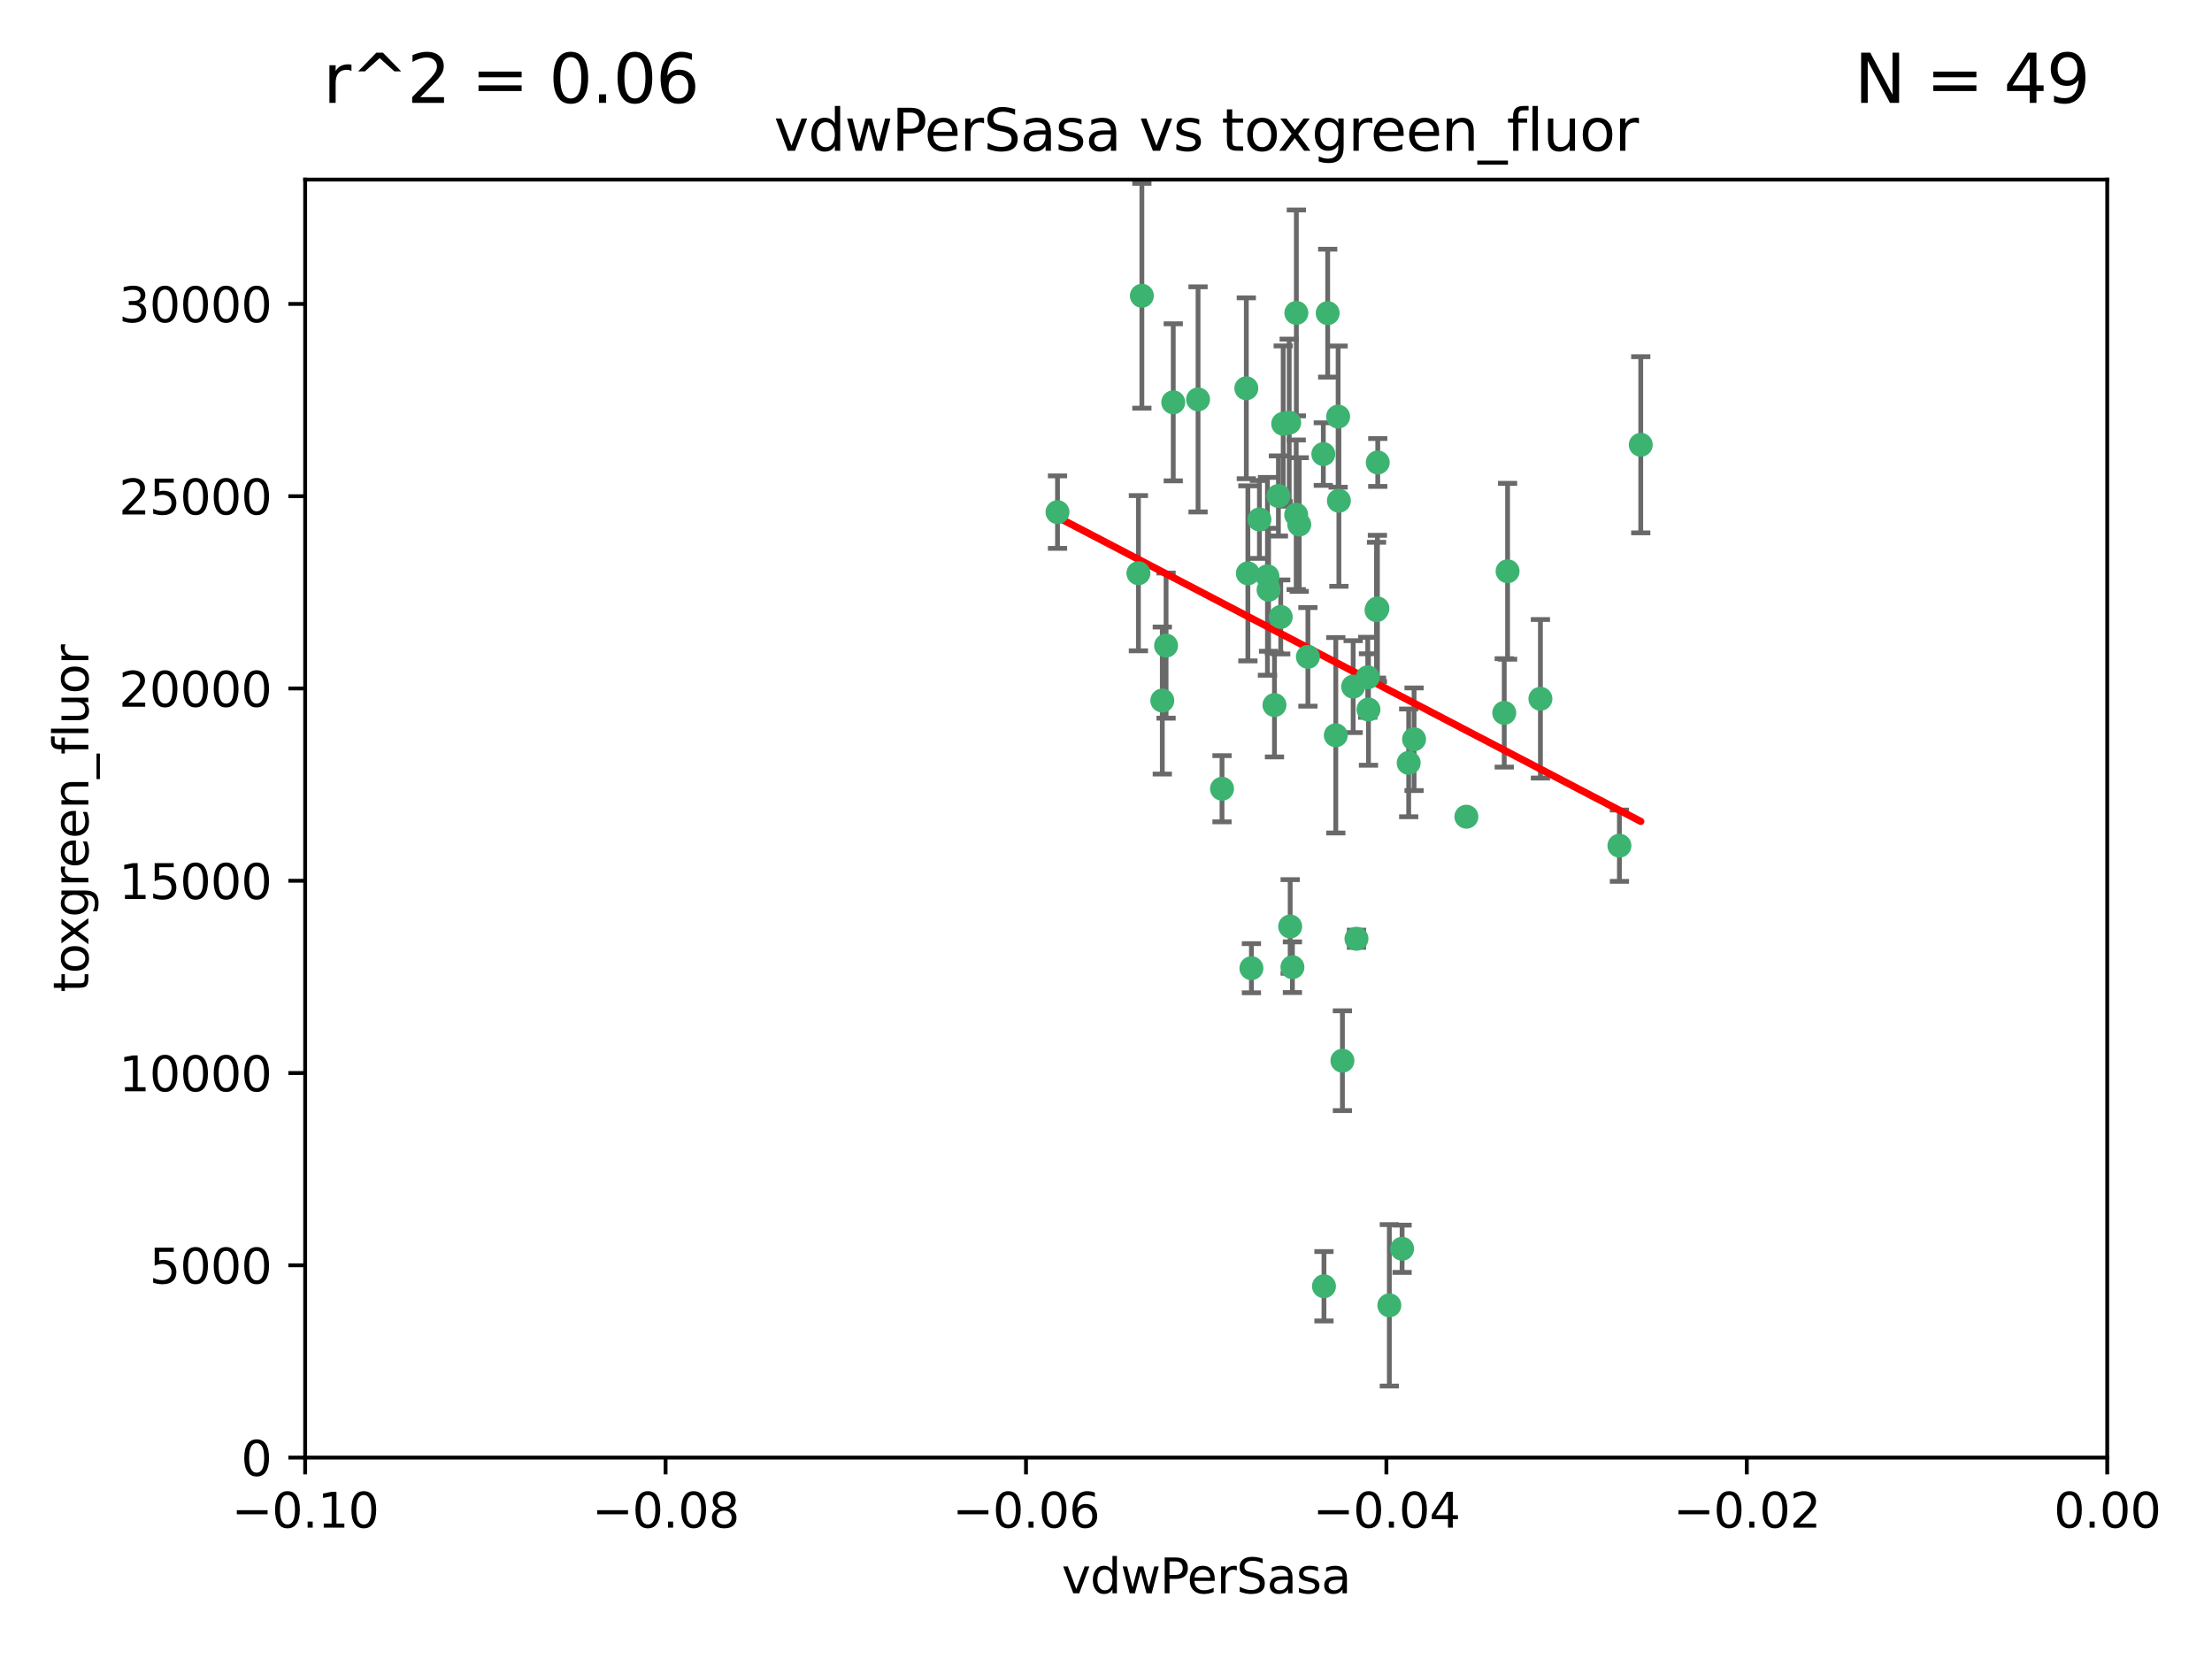 <?xml version="1.0" encoding="utf-8" standalone="no"?>
<!DOCTYPE svg PUBLIC "-//W3C//DTD SVG 1.1//EN"
  "http://www.w3.org/Graphics/SVG/1.1/DTD/svg11.dtd">
<svg xmlns:xlink="http://www.w3.org/1999/xlink" width="460.8pt" height="345.6pt" viewBox="0 0 460.8 345.6" xmlns="http://www.w3.org/2000/svg" version="1.1">
 <defs>
  <style type="text/css">*{stroke-linejoin: round; stroke-linecap: butt}</style>
 </defs>
 <g id="figure_1">
  <g id="patch_1">
   <path d="M 0 345.6 
L 460.8 345.6 
L 460.8 0 
L 0 0 
z
" style="fill: #ffffff"/>
  </g>
  <g id="axes_1">
   <g id="patch_2">
    <path d="M 63.571 303.64 
L 438.975 303.64 
L 438.975 37.411 
L 63.571 37.411 
z
" style="fill: #ffffff"/>
   </g>
   <g id="PathCollection_1">
    <defs>
     <path id="m026a27b4c3" d="M 0 1.118 
C 0.297 1.118 0.581 1 0.791 0.791 
C 1 0.581 1.118 0.297 1.118 0 
C 1.118 -0.297 1 -0.581 0.791 -0.791 
C 0.581 -1 0.297 -1.118 0 -1.118 
C -0.297 -1.118 -0.581 -1 -0.791 -0.791 
C -1 -0.581 -1.118 -0.297 -1.118 0 
C -1.118 0.297 -1 0.581 -0.791 0.791 
C -0.581 1 -0.297 1.118 0 1.118 
z
" style="stroke: #3cb371"/>
    </defs>
    <g clip-path="url(#p79b23d907d)">
     <use xlink:href="#m026a27b4c3" x="266.318" y="103.319" style="fill: #3cb371; stroke: #3cb371"/>
     <use xlink:href="#m026a27b4c3" x="270.055" y="65.184" style="fill: #3cb371; stroke: #3cb371"/>
     <use xlink:href="#m026a27b4c3" x="242.916" y="134.491" style="fill: #3cb371; stroke: #3cb371"/>
     <use xlink:href="#m026a27b4c3" x="286.941" y="126.749" style="fill: #3cb371; stroke: #3cb371"/>
     <use xlink:href="#m026a27b4c3" x="270.654" y="109.268" style="fill: #3cb371; stroke: #3cb371"/>
     <use xlink:href="#m026a27b4c3" x="249.576" y="83.201" style="fill: #3cb371; stroke: #3cb371"/>
     <use xlink:href="#m026a27b4c3" x="244.41" y="83.811" style="fill: #3cb371; stroke: #3cb371"/>
     <use xlink:href="#m026a27b4c3" x="267.313" y="88.286" style="fill: #3cb371; stroke: #3cb371"/>
     <use xlink:href="#m026a27b4c3" x="281.888" y="143.039" style="fill: #3cb371; stroke: #3cb371"/>
     <use xlink:href="#m026a27b4c3" x="264.266" y="122.859" style="fill: #3cb371; stroke: #3cb371"/>
     <use xlink:href="#m026a27b4c3" x="264.035" y="120.054" style="fill: #3cb371; stroke: #3cb371"/>
     <use xlink:href="#m026a27b4c3" x="262.362" y="108.214" style="fill: #3cb371; stroke: #3cb371"/>
     <use xlink:href="#m026a27b4c3" x="278.917" y="104.315" style="fill: #3cb371; stroke: #3cb371"/>
     <use xlink:href="#m026a27b4c3" x="237.873" y="61.614" style="fill: #3cb371; stroke: #3cb371"/>
     <use xlink:href="#m026a27b4c3" x="242.128" y="145.935" style="fill: #3cb371; stroke: #3cb371"/>
     <use xlink:href="#m026a27b4c3" x="268.562" y="88.045" style="fill: #3cb371; stroke: #3cb371"/>
     <use xlink:href="#m026a27b4c3" x="259.632" y="80.887" style="fill: #3cb371; stroke: #3cb371"/>
     <use xlink:href="#m026a27b4c3" x="259.956" y="119.44" style="fill: #3cb371; stroke: #3cb371"/>
     <use xlink:href="#m026a27b4c3" x="275.671" y="94.593" style="fill: #3cb371; stroke: #3cb371"/>
     <use xlink:href="#m026a27b4c3" x="220.297" y="106.684" style="fill: #3cb371; stroke: #3cb371"/>
     <use xlink:href="#m026a27b4c3" x="260.693" y="201.695" style="fill: #3cb371; stroke: #3cb371"/>
     <use xlink:href="#m026a27b4c3" x="278.755" y="86.787" style="fill: #3cb371; stroke: #3cb371"/>
     <use xlink:href="#m026a27b4c3" x="292.082" y="260.14" style="fill: #3cb371; stroke: #3cb371"/>
     <use xlink:href="#m026a27b4c3" x="287.011" y="96.341" style="fill: #3cb371; stroke: #3cb371"/>
     <use xlink:href="#m026a27b4c3" x="237.152" y="119.409" style="fill: #3cb371; stroke: #3cb371"/>
     <use xlink:href="#m026a27b4c3" x="276.581" y="65.233" style="fill: #3cb371; stroke: #3cb371"/>
     <use xlink:href="#m026a27b4c3" x="265.497" y="146.874" style="fill: #3cb371; stroke: #3cb371"/>
     <use xlink:href="#m026a27b4c3" x="269.235" y="201.487" style="fill: #3cb371; stroke: #3cb371"/>
     <use xlink:href="#m026a27b4c3" x="272.46" y="136.835" style="fill: #3cb371; stroke: #3cb371"/>
     <use xlink:href="#m026a27b4c3" x="270.023" y="107.234" style="fill: #3cb371; stroke: #3cb371"/>
     <use xlink:href="#m026a27b4c3" x="293.454" y="158.921" style="fill: #3cb371; stroke: #3cb371"/>
     <use xlink:href="#m026a27b4c3" x="284.928" y="141.091" style="fill: #3cb371; stroke: #3cb371"/>
     <use xlink:href="#m026a27b4c3" x="286.752" y="127.107" style="fill: #3cb371; stroke: #3cb371"/>
     <use xlink:href="#m026a27b4c3" x="337.354" y="176.169" style="fill: #3cb371; stroke: #3cb371"/>
     <use xlink:href="#m026a27b4c3" x="254.569" y="164.309" style="fill: #3cb371; stroke: #3cb371"/>
     <use xlink:href="#m026a27b4c3" x="268.767" y="193.002" style="fill: #3cb371; stroke: #3cb371"/>
     <use xlink:href="#m026a27b4c3" x="275.806" y="267.951" style="fill: #3cb371; stroke: #3cb371"/>
     <use xlink:href="#m026a27b4c3" x="266.799" y="128.518" style="fill: #3cb371; stroke: #3cb371"/>
     <use xlink:href="#m026a27b4c3" x="313.361" y="148.507" style="fill: #3cb371; stroke: #3cb371"/>
     <use xlink:href="#m026a27b4c3" x="278.272" y="153.171" style="fill: #3cb371; stroke: #3cb371"/>
     <use xlink:href="#m026a27b4c3" x="282.577" y="195.558" style="fill: #3cb371; stroke: #3cb371"/>
     <use xlink:href="#m026a27b4c3" x="285.076" y="147.801" style="fill: #3cb371; stroke: #3cb371"/>
     <use xlink:href="#m026a27b4c3" x="305.473" y="170.133" style="fill: #3cb371; stroke: #3cb371"/>
     <use xlink:href="#m026a27b4c3" x="289.425" y="271.92" style="fill: #3cb371; stroke: #3cb371"/>
     <use xlink:href="#m026a27b4c3" x="279.65" y="220.964" style="fill: #3cb371; stroke: #3cb371"/>
     <use xlink:href="#m026a27b4c3" x="320.897" y="145.567" style="fill: #3cb371; stroke: #3cb371"/>
     <use xlink:href="#m026a27b4c3" x="341.801" y="92.655" style="fill: #3cb371; stroke: #3cb371"/>
     <use xlink:href="#m026a27b4c3" x="314.057" y="119.004" style="fill: #3cb371; stroke: #3cb371"/>
     <use xlink:href="#m026a27b4c3" x="294.577" y="153.996" style="fill: #3cb371; stroke: #3cb371"/>
    </g>
   </g>
   <g id="matplotlib.axis_1">
    <g id="xtick_1">
     <g id="line2d_1">
      <defs>
       <path id="m4cf735a96e" d="M 0 0 
L 0 3.5 
" style="stroke: #000000; stroke-width: 0.8"/>
      </defs>
      <g>
       <use xlink:href="#m4cf735a96e" x="63.571" y="303.64" style="stroke: #000000; stroke-width: 0.8"/>
      </g>
     </g>
     <g id="text_1">
      <!-- −0.10 -->
      <g transform="translate(48.249 318.238)scale(0.1 -0.1)">
       <defs>
        <path id="DejaVuSans-2212" d="M 678 2272 
L 4684 2272 
L 4684 1741 
L 678 1741 
L 678 2272 
z
" transform="scale(0.016)"/>
        <path id="DejaVuSans-30" d="M 2034 4250 
Q 1547 4250 1301 3770 
Q 1056 3291 1056 2328 
Q 1056 1369 1301 889 
Q 1547 409 2034 409 
Q 2525 409 2770 889 
Q 3016 1369 3016 2328 
Q 3016 3291 2770 3770 
Q 2525 4250 2034 4250 
z
M 2034 4750 
Q 2819 4750 3233 4129 
Q 3647 3509 3647 2328 
Q 3647 1150 3233 529 
Q 2819 -91 2034 -91 
Q 1250 -91 836 529 
Q 422 1150 422 2328 
Q 422 3509 836 4129 
Q 1250 4750 2034 4750 
z
" transform="scale(0.016)"/>
        <path id="DejaVuSans-2e" d="M 684 794 
L 1344 794 
L 1344 0 
L 684 0 
L 684 794 
z
" transform="scale(0.016)"/>
        <path id="DejaVuSans-31" d="M 794 531 
L 1825 531 
L 1825 4091 
L 703 3866 
L 703 4441 
L 1819 4666 
L 2450 4666 
L 2450 531 
L 3481 531 
L 3481 0 
L 794 0 
L 794 531 
z
" transform="scale(0.016)"/>
       </defs>
       <use xlink:href="#DejaVuSans-2212"/>
       <use xlink:href="#DejaVuSans-30" x="83.789"/>
       <use xlink:href="#DejaVuSans-2e" x="147.412"/>
       <use xlink:href="#DejaVuSans-31" x="179.199"/>
       <use xlink:href="#DejaVuSans-30" x="242.822"/>
      </g>
     </g>
    </g>
    <g id="xtick_2">
     <g id="line2d_2">
      <g>
       <use xlink:href="#m4cf735a96e" x="138.652" y="303.64" style="stroke: #000000; stroke-width: 0.8"/>
      </g>
     </g>
     <g id="text_2">
      <!-- −0.08 -->
      <g transform="translate(123.329 318.238)scale(0.1 -0.1)">
       <defs>
        <path id="DejaVuSans-38" d="M 2034 2216 
Q 1584 2216 1326 1975 
Q 1069 1734 1069 1313 
Q 1069 891 1326 650 
Q 1584 409 2034 409 
Q 2484 409 2743 651 
Q 3003 894 3003 1313 
Q 3003 1734 2745 1975 
Q 2488 2216 2034 2216 
z
M 1403 2484 
Q 997 2584 770 2862 
Q 544 3141 544 3541 
Q 544 4100 942 4425 
Q 1341 4750 2034 4750 
Q 2731 4750 3128 4425 
Q 3525 4100 3525 3541 
Q 3525 3141 3298 2862 
Q 3072 2584 2669 2484 
Q 3125 2378 3379 2068 
Q 3634 1759 3634 1313 
Q 3634 634 3220 271 
Q 2806 -91 2034 -91 
Q 1263 -91 848 271 
Q 434 634 434 1313 
Q 434 1759 690 2068 
Q 947 2378 1403 2484 
z
M 1172 3481 
Q 1172 3119 1398 2916 
Q 1625 2713 2034 2713 
Q 2441 2713 2670 2916 
Q 2900 3119 2900 3481 
Q 2900 3844 2670 4047 
Q 2441 4250 2034 4250 
Q 1625 4250 1398 4047 
Q 1172 3844 1172 3481 
z
" transform="scale(0.016)"/>
       </defs>
       <use xlink:href="#DejaVuSans-2212"/>
       <use xlink:href="#DejaVuSans-30" x="83.789"/>
       <use xlink:href="#DejaVuSans-2e" x="147.412"/>
       <use xlink:href="#DejaVuSans-30" x="179.199"/>
       <use xlink:href="#DejaVuSans-38" x="242.822"/>
      </g>
     </g>
    </g>
    <g id="xtick_3">
     <g id="line2d_3">
      <g>
       <use xlink:href="#m4cf735a96e" x="213.733" y="303.64" style="stroke: #000000; stroke-width: 0.8"/>
      </g>
     </g>
     <g id="text_3">
      <!-- −0.06 -->
      <g transform="translate(198.41 318.238)scale(0.1 -0.1)">
       <defs>
        <path id="DejaVuSans-36" d="M 2113 2584 
Q 1688 2584 1439 2293 
Q 1191 2003 1191 1497 
Q 1191 994 1439 701 
Q 1688 409 2113 409 
Q 2538 409 2786 701 
Q 3034 994 3034 1497 
Q 3034 2003 2786 2293 
Q 2538 2584 2113 2584 
z
M 3366 4563 
L 3366 3988 
Q 3128 4100 2886 4159 
Q 2644 4219 2406 4219 
Q 1781 4219 1451 3797 
Q 1122 3375 1075 2522 
Q 1259 2794 1537 2939 
Q 1816 3084 2150 3084 
Q 2853 3084 3261 2657 
Q 3669 2231 3669 1497 
Q 3669 778 3244 343 
Q 2819 -91 2113 -91 
Q 1303 -91 875 529 
Q 447 1150 447 2328 
Q 447 3434 972 4092 
Q 1497 4750 2381 4750 
Q 2619 4750 2861 4703 
Q 3103 4656 3366 4563 
z
" transform="scale(0.016)"/>
       </defs>
       <use xlink:href="#DejaVuSans-2212"/>
       <use xlink:href="#DejaVuSans-30" x="83.789"/>
       <use xlink:href="#DejaVuSans-2e" x="147.412"/>
       <use xlink:href="#DejaVuSans-30" x="179.199"/>
       <use xlink:href="#DejaVuSans-36" x="242.822"/>
      </g>
     </g>
    </g>
    <g id="xtick_4">
     <g id="line2d_4">
      <g>
       <use xlink:href="#m4cf735a96e" x="288.813" y="303.64" style="stroke: #000000; stroke-width: 0.8"/>
      </g>
     </g>
     <g id="text_4">
      <!-- −0.04 -->
      <g transform="translate(273.491 318.238)scale(0.1 -0.1)">
       <defs>
        <path id="DejaVuSans-34" d="M 2419 4116 
L 825 1625 
L 2419 1625 
L 2419 4116 
z
M 2253 4666 
L 3047 4666 
L 3047 1625 
L 3713 1625 
L 3713 1100 
L 3047 1100 
L 3047 0 
L 2419 0 
L 2419 1100 
L 313 1100 
L 313 1709 
L 2253 4666 
z
" transform="scale(0.016)"/>
       </defs>
       <use xlink:href="#DejaVuSans-2212"/>
       <use xlink:href="#DejaVuSans-30" x="83.789"/>
       <use xlink:href="#DejaVuSans-2e" x="147.412"/>
       <use xlink:href="#DejaVuSans-30" x="179.199"/>
       <use xlink:href="#DejaVuSans-34" x="242.822"/>
      </g>
     </g>
    </g>
    <g id="xtick_5">
     <g id="line2d_5">
      <g>
       <use xlink:href="#m4cf735a96e" x="363.894" y="303.64" style="stroke: #000000; stroke-width: 0.8"/>
      </g>
     </g>
     <g id="text_5">
      <!-- −0.02 -->
      <g transform="translate(348.572 318.238)scale(0.1 -0.1)">
       <defs>
        <path id="DejaVuSans-32" d="M 1228 531 
L 3431 531 
L 3431 0 
L 469 0 
L 469 531 
Q 828 903 1448 1529 
Q 2069 2156 2228 2338 
Q 2531 2678 2651 2914 
Q 2772 3150 2772 3378 
Q 2772 3750 2511 3984 
Q 2250 4219 1831 4219 
Q 1534 4219 1204 4116 
Q 875 4013 500 3803 
L 500 4441 
Q 881 4594 1212 4672 
Q 1544 4750 1819 4750 
Q 2544 4750 2975 4387 
Q 3406 4025 3406 3419 
Q 3406 3131 3298 2873 
Q 3191 2616 2906 2266 
Q 2828 2175 2409 1742 
Q 1991 1309 1228 531 
z
" transform="scale(0.016)"/>
       </defs>
       <use xlink:href="#DejaVuSans-2212"/>
       <use xlink:href="#DejaVuSans-30" x="83.789"/>
       <use xlink:href="#DejaVuSans-2e" x="147.412"/>
       <use xlink:href="#DejaVuSans-30" x="179.199"/>
       <use xlink:href="#DejaVuSans-32" x="242.822"/>
      </g>
     </g>
    </g>
    <g id="xtick_6">
     <g id="line2d_6">
      <g>
       <use xlink:href="#m4cf735a96e" x="438.975" y="303.64" style="stroke: #000000; stroke-width: 0.8"/>
      </g>
     </g>
     <g id="text_6">
      <!-- 0.00 -->
      <g transform="translate(427.842 318.238)scale(0.1 -0.1)">
       <use xlink:href="#DejaVuSans-30"/>
       <use xlink:href="#DejaVuSans-2e" x="63.623"/>
       <use xlink:href="#DejaVuSans-30" x="95.41"/>
       <use xlink:href="#DejaVuSans-30" x="159.033"/>
      </g>
     </g>
    </g>
    <g id="text_7">
     <!-- vdwPerSasa -->
     <g transform="translate(221.178 331.917)scale(0.1 -0.1)">
      <defs>
       <path id="DejaVuSans-76" d="M 191 3500 
L 800 3500 
L 1894 563 
L 2988 3500 
L 3597 3500 
L 2284 0 
L 1503 0 
L 191 3500 
z
" transform="scale(0.016)"/>
       <path id="DejaVuSans-64" d="M 2906 2969 
L 2906 4863 
L 3481 4863 
L 3481 0 
L 2906 0 
L 2906 525 
Q 2725 213 2448 61 
Q 2172 -91 1784 -91 
Q 1150 -91 751 415 
Q 353 922 353 1747 
Q 353 2572 751 3078 
Q 1150 3584 1784 3584 
Q 2172 3584 2448 3432 
Q 2725 3281 2906 2969 
z
M 947 1747 
Q 947 1113 1208 752 
Q 1469 391 1925 391 
Q 2381 391 2643 752 
Q 2906 1113 2906 1747 
Q 2906 2381 2643 2742 
Q 2381 3103 1925 3103 
Q 1469 3103 1208 2742 
Q 947 2381 947 1747 
z
" transform="scale(0.016)"/>
       <path id="DejaVuSans-77" d="M 269 3500 
L 844 3500 
L 1563 769 
L 2278 3500 
L 2956 3500 
L 3675 769 
L 4391 3500 
L 4966 3500 
L 4050 0 
L 3372 0 
L 2619 2869 
L 1863 0 
L 1184 0 
L 269 3500 
z
" transform="scale(0.016)"/>
       <path id="DejaVuSans-50" d="M 1259 4147 
L 1259 2394 
L 2053 2394 
Q 2494 2394 2734 2622 
Q 2975 2850 2975 3272 
Q 2975 3691 2734 3919 
Q 2494 4147 2053 4147 
L 1259 4147 
z
M 628 4666 
L 2053 4666 
Q 2838 4666 3239 4311 
Q 3641 3956 3641 3272 
Q 3641 2581 3239 2228 
Q 2838 1875 2053 1875 
L 1259 1875 
L 1259 0 
L 628 0 
L 628 4666 
z
" transform="scale(0.016)"/>
       <path id="DejaVuSans-65" d="M 3597 1894 
L 3597 1613 
L 953 1613 
Q 991 1019 1311 708 
Q 1631 397 2203 397 
Q 2534 397 2845 478 
Q 3156 559 3463 722 
L 3463 178 
Q 3153 47 2828 -22 
Q 2503 -91 2169 -91 
Q 1331 -91 842 396 
Q 353 884 353 1716 
Q 353 2575 817 3079 
Q 1281 3584 2069 3584 
Q 2775 3584 3186 3129 
Q 3597 2675 3597 1894 
z
M 3022 2063 
Q 3016 2534 2758 2815 
Q 2500 3097 2075 3097 
Q 1594 3097 1305 2825 
Q 1016 2553 972 2059 
L 3022 2063 
z
" transform="scale(0.016)"/>
       <path id="DejaVuSans-72" d="M 2631 2963 
Q 2534 3019 2420 3045 
Q 2306 3072 2169 3072 
Q 1681 3072 1420 2755 
Q 1159 2438 1159 1844 
L 1159 0 
L 581 0 
L 581 3500 
L 1159 3500 
L 1159 2956 
Q 1341 3275 1631 3429 
Q 1922 3584 2338 3584 
Q 2397 3584 2469 3576 
Q 2541 3569 2628 3553 
L 2631 2963 
z
" transform="scale(0.016)"/>
       <path id="DejaVuSans-53" d="M 3425 4513 
L 3425 3897 
Q 3066 4069 2747 4153 
Q 2428 4238 2131 4238 
Q 1616 4238 1336 4038 
Q 1056 3838 1056 3469 
Q 1056 3159 1242 3001 
Q 1428 2844 1947 2747 
L 2328 2669 
Q 3034 2534 3370 2195 
Q 3706 1856 3706 1288 
Q 3706 609 3251 259 
Q 2797 -91 1919 -91 
Q 1588 -91 1214 -16 
Q 841 59 441 206 
L 441 856 
Q 825 641 1194 531 
Q 1563 422 1919 422 
Q 2459 422 2753 634 
Q 3047 847 3047 1241 
Q 3047 1584 2836 1778 
Q 2625 1972 2144 2069 
L 1759 2144 
Q 1053 2284 737 2584 
Q 422 2884 422 3419 
Q 422 4038 858 4394 
Q 1294 4750 2059 4750 
Q 2388 4750 2728 4690 
Q 3069 4631 3425 4513 
z
" transform="scale(0.016)"/>
       <path id="DejaVuSans-61" d="M 2194 1759 
Q 1497 1759 1228 1600 
Q 959 1441 959 1056 
Q 959 750 1161 570 
Q 1363 391 1709 391 
Q 2188 391 2477 730 
Q 2766 1069 2766 1631 
L 2766 1759 
L 2194 1759 
z
M 3341 1997 
L 3341 0 
L 2766 0 
L 2766 531 
Q 2569 213 2275 61 
Q 1981 -91 1556 -91 
Q 1019 -91 701 211 
Q 384 513 384 1019 
Q 384 1609 779 1909 
Q 1175 2209 1959 2209 
L 2766 2209 
L 2766 2266 
Q 2766 2663 2505 2880 
Q 2244 3097 1772 3097 
Q 1472 3097 1187 3025 
Q 903 2953 641 2809 
L 641 3341 
Q 956 3463 1253 3523 
Q 1550 3584 1831 3584 
Q 2591 3584 2966 3190 
Q 3341 2797 3341 1997 
z
" transform="scale(0.016)"/>
       <path id="DejaVuSans-73" d="M 2834 3397 
L 2834 2853 
Q 2591 2978 2328 3040 
Q 2066 3103 1784 3103 
Q 1356 3103 1142 2972 
Q 928 2841 928 2578 
Q 928 2378 1081 2264 
Q 1234 2150 1697 2047 
L 1894 2003 
Q 2506 1872 2764 1633 
Q 3022 1394 3022 966 
Q 3022 478 2636 193 
Q 2250 -91 1575 -91 
Q 1294 -91 989 -36 
Q 684 19 347 128 
L 347 722 
Q 666 556 975 473 
Q 1284 391 1588 391 
Q 1994 391 2212 530 
Q 2431 669 2431 922 
Q 2431 1156 2273 1281 
Q 2116 1406 1581 1522 
L 1381 1569 
Q 847 1681 609 1914 
Q 372 2147 372 2553 
Q 372 3047 722 3315 
Q 1072 3584 1716 3584 
Q 2034 3584 2315 3537 
Q 2597 3491 2834 3397 
z
" transform="scale(0.016)"/>
      </defs>
      <use xlink:href="#DejaVuSans-76"/>
      <use xlink:href="#DejaVuSans-64" x="59.18"/>
      <use xlink:href="#DejaVuSans-77" x="122.656"/>
      <use xlink:href="#DejaVuSans-50" x="204.443"/>
      <use xlink:href="#DejaVuSans-65" x="261.121"/>
      <use xlink:href="#DejaVuSans-72" x="322.645"/>
      <use xlink:href="#DejaVuSans-53" x="363.758"/>
      <use xlink:href="#DejaVuSans-61" x="427.234"/>
      <use xlink:href="#DejaVuSans-73" x="488.514"/>
      <use xlink:href="#DejaVuSans-61" x="540.613"/>
     </g>
    </g>
   </g>
   <g id="matplotlib.axis_2">
    <g id="ytick_1">
     <g id="line2d_7">
      <defs>
       <path id="mdc025496c8" d="M 0 0 
L -3.5 0 
" style="stroke: #000000; stroke-width: 0.8"/>
      </defs>
      <g>
       <use xlink:href="#mdc025496c8" x="63.571" y="303.64" style="stroke: #000000; stroke-width: 0.8"/>
      </g>
     </g>
     <g id="text_8">
      <!-- 0 -->
      <g transform="translate(50.209 307.439)scale(0.1 -0.1)">
       <use xlink:href="#DejaVuSans-30"/>
      </g>
     </g>
    </g>
    <g id="ytick_2">
     <g id="line2d_8">
      <g>
       <use xlink:href="#mdc025496c8" x="63.571" y="263.586" style="stroke: #000000; stroke-width: 0.8"/>
      </g>
     </g>
     <g id="text_9">
      <!-- 5000 -->
      <g transform="translate(31.121 267.385)scale(0.1 -0.1)">
       <defs>
        <path id="DejaVuSans-35" d="M 691 4666 
L 3169 4666 
L 3169 4134 
L 1269 4134 
L 1269 2991 
Q 1406 3038 1543 3061 
Q 1681 3084 1819 3084 
Q 2600 3084 3056 2656 
Q 3513 2228 3513 1497 
Q 3513 744 3044 326 
Q 2575 -91 1722 -91 
Q 1428 -91 1123 -41 
Q 819 9 494 109 
L 494 744 
Q 775 591 1075 516 
Q 1375 441 1709 441 
Q 2250 441 2565 725 
Q 2881 1009 2881 1497 
Q 2881 1984 2565 2268 
Q 2250 2553 1709 2553 
Q 1456 2553 1204 2497 
Q 953 2441 691 2322 
L 691 4666 
z
" transform="scale(0.016)"/>
       </defs>
       <use xlink:href="#DejaVuSans-35"/>
       <use xlink:href="#DejaVuSans-30" x="63.623"/>
       <use xlink:href="#DejaVuSans-30" x="127.246"/>
       <use xlink:href="#DejaVuSans-30" x="190.869"/>
      </g>
     </g>
    </g>
    <g id="ytick_3">
     <g id="line2d_9">
      <g>
       <use xlink:href="#mdc025496c8" x="63.571" y="223.532" style="stroke: #000000; stroke-width: 0.8"/>
      </g>
     </g>
     <g id="text_10">
      <!-- 10000 -->
      <g transform="translate(24.759 227.331)scale(0.1 -0.1)">
       <use xlink:href="#DejaVuSans-31"/>
       <use xlink:href="#DejaVuSans-30" x="63.623"/>
       <use xlink:href="#DejaVuSans-30" x="127.246"/>
       <use xlink:href="#DejaVuSans-30" x="190.869"/>
       <use xlink:href="#DejaVuSans-30" x="254.492"/>
      </g>
     </g>
    </g>
    <g id="ytick_4">
     <g id="line2d_10">
      <g>
       <use xlink:href="#mdc025496c8" x="63.571" y="183.478" style="stroke: #000000; stroke-width: 0.8"/>
      </g>
     </g>
     <g id="text_11">
      <!-- 15000 -->
      <g transform="translate(24.759 187.278)scale(0.1 -0.1)">
       <use xlink:href="#DejaVuSans-31"/>
       <use xlink:href="#DejaVuSans-35" x="63.623"/>
       <use xlink:href="#DejaVuSans-30" x="127.246"/>
       <use xlink:href="#DejaVuSans-30" x="190.869"/>
       <use xlink:href="#DejaVuSans-30" x="254.492"/>
      </g>
     </g>
    </g>
    <g id="ytick_5">
     <g id="line2d_11">
      <g>
       <use xlink:href="#mdc025496c8" x="63.571" y="143.424" style="stroke: #000000; stroke-width: 0.8"/>
      </g>
     </g>
     <g id="text_12">
      <!-- 20000 -->
      <g transform="translate(24.759 147.224)scale(0.1 -0.1)">
       <use xlink:href="#DejaVuSans-32"/>
       <use xlink:href="#DejaVuSans-30" x="63.623"/>
       <use xlink:href="#DejaVuSans-30" x="127.246"/>
       <use xlink:href="#DejaVuSans-30" x="190.869"/>
       <use xlink:href="#DejaVuSans-30" x="254.492"/>
      </g>
     </g>
    </g>
    <g id="ytick_6">
     <g id="line2d_12">
      <g>
       <use xlink:href="#mdc025496c8" x="63.571" y="103.371" style="stroke: #000000; stroke-width: 0.8"/>
      </g>
     </g>
     <g id="text_13">
      <!-- 25000 -->
      <g transform="translate(24.759 107.17)scale(0.1 -0.1)">
       <use xlink:href="#DejaVuSans-32"/>
       <use xlink:href="#DejaVuSans-35" x="63.623"/>
       <use xlink:href="#DejaVuSans-30" x="127.246"/>
       <use xlink:href="#DejaVuSans-30" x="190.869"/>
       <use xlink:href="#DejaVuSans-30" x="254.492"/>
      </g>
     </g>
    </g>
    <g id="ytick_7">
     <g id="line2d_13">
      <g>
       <use xlink:href="#mdc025496c8" x="63.571" y="63.317" style="stroke: #000000; stroke-width: 0.8"/>
      </g>
     </g>
     <g id="text_14">
      <!-- 30000 -->
      <g transform="translate(24.759 67.116)scale(0.1 -0.1)">
       <defs>
        <path id="DejaVuSans-33" d="M 2597 2516 
Q 3050 2419 3304 2112 
Q 3559 1806 3559 1356 
Q 3559 666 3084 287 
Q 2609 -91 1734 -91 
Q 1441 -91 1130 -33 
Q 819 25 488 141 
L 488 750 
Q 750 597 1062 519 
Q 1375 441 1716 441 
Q 2309 441 2620 675 
Q 2931 909 2931 1356 
Q 2931 1769 2642 2001 
Q 2353 2234 1838 2234 
L 1294 2234 
L 1294 2753 
L 1863 2753 
Q 2328 2753 2575 2939 
Q 2822 3125 2822 3475 
Q 2822 3834 2567 4026 
Q 2313 4219 1838 4219 
Q 1578 4219 1281 4162 
Q 984 4106 628 3988 
L 628 4550 
Q 988 4650 1302 4700 
Q 1616 4750 1894 4750 
Q 2613 4750 3031 4423 
Q 3450 4097 3450 3541 
Q 3450 3153 3228 2886 
Q 3006 2619 2597 2516 
z
" transform="scale(0.016)"/>
       </defs>
       <use xlink:href="#DejaVuSans-33"/>
       <use xlink:href="#DejaVuSans-30" x="63.623"/>
       <use xlink:href="#DejaVuSans-30" x="127.246"/>
       <use xlink:href="#DejaVuSans-30" x="190.869"/>
       <use xlink:href="#DejaVuSans-30" x="254.492"/>
      </g>
     </g>
    </g>
    <g id="text_15">
     <!-- toxgreen_fluor -->
     <g transform="translate(18.401 206.72)rotate(-90)scale(0.1 -0.1)">
      <defs>
       <path id="DejaVuSans-74" d="M 1172 4494 
L 1172 3500 
L 2356 3500 
L 2356 3053 
L 1172 3053 
L 1172 1153 
Q 1172 725 1289 603 
Q 1406 481 1766 481 
L 2356 481 
L 2356 0 
L 1766 0 
Q 1100 0 847 248 
Q 594 497 594 1153 
L 594 3053 
L 172 3053 
L 172 3500 
L 594 3500 
L 594 4494 
L 1172 4494 
z
" transform="scale(0.016)"/>
       <path id="DejaVuSans-6f" d="M 1959 3097 
Q 1497 3097 1228 2736 
Q 959 2375 959 1747 
Q 959 1119 1226 758 
Q 1494 397 1959 397 
Q 2419 397 2687 759 
Q 2956 1122 2956 1747 
Q 2956 2369 2687 2733 
Q 2419 3097 1959 3097 
z
M 1959 3584 
Q 2709 3584 3137 3096 
Q 3566 2609 3566 1747 
Q 3566 888 3137 398 
Q 2709 -91 1959 -91 
Q 1206 -91 779 398 
Q 353 888 353 1747 
Q 353 2609 779 3096 
Q 1206 3584 1959 3584 
z
" transform="scale(0.016)"/>
       <path id="DejaVuSans-78" d="M 3513 3500 
L 2247 1797 
L 3578 0 
L 2900 0 
L 1881 1375 
L 863 0 
L 184 0 
L 1544 1831 
L 300 3500 
L 978 3500 
L 1906 2253 
L 2834 3500 
L 3513 3500 
z
" transform="scale(0.016)"/>
       <path id="DejaVuSans-67" d="M 2906 1791 
Q 2906 2416 2648 2759 
Q 2391 3103 1925 3103 
Q 1463 3103 1205 2759 
Q 947 2416 947 1791 
Q 947 1169 1205 825 
Q 1463 481 1925 481 
Q 2391 481 2648 825 
Q 2906 1169 2906 1791 
z
M 3481 434 
Q 3481 -459 3084 -895 
Q 2688 -1331 1869 -1331 
Q 1566 -1331 1297 -1286 
Q 1028 -1241 775 -1147 
L 775 -588 
Q 1028 -725 1275 -790 
Q 1522 -856 1778 -856 
Q 2344 -856 2625 -561 
Q 2906 -266 2906 331 
L 2906 616 
Q 2728 306 2450 153 
Q 2172 0 1784 0 
Q 1141 0 747 490 
Q 353 981 353 1791 
Q 353 2603 747 3093 
Q 1141 3584 1784 3584 
Q 2172 3584 2450 3431 
Q 2728 3278 2906 2969 
L 2906 3500 
L 3481 3500 
L 3481 434 
z
" transform="scale(0.016)"/>
       <path id="DejaVuSans-6e" d="M 3513 2113 
L 3513 0 
L 2938 0 
L 2938 2094 
Q 2938 2591 2744 2837 
Q 2550 3084 2163 3084 
Q 1697 3084 1428 2787 
Q 1159 2491 1159 1978 
L 1159 0 
L 581 0 
L 581 3500 
L 1159 3500 
L 1159 2956 
Q 1366 3272 1645 3428 
Q 1925 3584 2291 3584 
Q 2894 3584 3203 3211 
Q 3513 2838 3513 2113 
z
" transform="scale(0.016)"/>
       <path id="DejaVuSans-5f" d="M 3263 -1063 
L 3263 -1509 
L -63 -1509 
L -63 -1063 
L 3263 -1063 
z
" transform="scale(0.016)"/>
       <path id="DejaVuSans-66" d="M 2375 4863 
L 2375 4384 
L 1825 4384 
Q 1516 4384 1395 4259 
Q 1275 4134 1275 3809 
L 1275 3500 
L 2222 3500 
L 2222 3053 
L 1275 3053 
L 1275 0 
L 697 0 
L 697 3053 
L 147 3053 
L 147 3500 
L 697 3500 
L 697 3744 
Q 697 4328 969 4595 
Q 1241 4863 1831 4863 
L 2375 4863 
z
" transform="scale(0.016)"/>
       <path id="DejaVuSans-6c" d="M 603 4863 
L 1178 4863 
L 1178 0 
L 603 0 
L 603 4863 
z
" transform="scale(0.016)"/>
       <path id="DejaVuSans-75" d="M 544 1381 
L 544 3500 
L 1119 3500 
L 1119 1403 
Q 1119 906 1312 657 
Q 1506 409 1894 409 
Q 2359 409 2629 706 
Q 2900 1003 2900 1516 
L 2900 3500 
L 3475 3500 
L 3475 0 
L 2900 0 
L 2900 538 
Q 2691 219 2414 64 
Q 2138 -91 1772 -91 
Q 1169 -91 856 284 
Q 544 659 544 1381 
z
M 1991 3584 
L 1991 3584 
z
" transform="scale(0.016)"/>
      </defs>
      <use xlink:href="#DejaVuSans-74"/>
      <use xlink:href="#DejaVuSans-6f" x="39.209"/>
      <use xlink:href="#DejaVuSans-78" x="97.266"/>
      <use xlink:href="#DejaVuSans-67" x="156.445"/>
      <use xlink:href="#DejaVuSans-72" x="219.922"/>
      <use xlink:href="#DejaVuSans-65" x="258.785"/>
      <use xlink:href="#DejaVuSans-65" x="320.309"/>
      <use xlink:href="#DejaVuSans-6e" x="381.832"/>
      <use xlink:href="#DejaVuSans-5f" x="445.211"/>
      <use xlink:href="#DejaVuSans-66" x="495.211"/>
      <use xlink:href="#DejaVuSans-6c" x="530.416"/>
      <use xlink:href="#DejaVuSans-75" x="558.199"/>
      <use xlink:href="#DejaVuSans-6f" x="621.578"/>
      <use xlink:href="#DejaVuSans-72" x="682.76"/>
     </g>
    </g>
   </g>
   <g id="LineCollection_1">
    <path d="M 266.318 111.662 
L 266.318 94.976 
" clip-path="url(#p79b23d907d)" style="fill: none; stroke: #696969"/>
    <path d="M 270.055 86.629 
L 270.055 43.739 
" clip-path="url(#p79b23d907d)" style="fill: none; stroke: #696969"/>
    <path d="M 242.916 149.606 
L 242.916 119.375 
" clip-path="url(#p79b23d907d)" style="fill: none; stroke: #696969"/>
    <path d="M 286.941 141.983 
L 286.941 111.515 
" clip-path="url(#p79b23d907d)" style="fill: none; stroke: #696969"/>
    <path d="M 270.654 123.191 
L 270.654 95.346 
" clip-path="url(#p79b23d907d)" style="fill: none; stroke: #696969"/>
    <path d="M 249.576 106.648 
L 249.576 59.753 
" clip-path="url(#p79b23d907d)" style="fill: none; stroke: #696969"/>
    <path d="M 244.41 100.173 
L 244.41 67.45 
" clip-path="url(#p79b23d907d)" style="fill: none; stroke: #696969"/>
    <path d="M 267.313 104.51 
L 267.313 72.063 
" clip-path="url(#p79b23d907d)" style="fill: none; stroke: #696969"/>
    <path d="M 281.888 152.61 
L 281.888 133.468 
" clip-path="url(#p79b23d907d)" style="fill: none; stroke: #696969"/>
    <path d="M 264.266 135.667 
L 264.266 110.051 
" clip-path="url(#p79b23d907d)" style="fill: none; stroke: #696969"/>
    <path d="M 264.035 140.659 
L 264.035 99.45 
" clip-path="url(#p79b23d907d)" style="fill: none; stroke: #696969"/>
    <path d="M 262.362 116.326 
L 262.362 100.101 
" clip-path="url(#p79b23d907d)" style="fill: none; stroke: #696969"/>
    <path d="M 278.917 122.133 
L 278.917 86.497 
" clip-path="url(#p79b23d907d)" style="fill: none; stroke: #696969"/>
    <path d="M 237.873 85.029 
L 237.873 38.199 
" clip-path="url(#p79b23d907d)" style="fill: none; stroke: #696969"/>
    <path d="M 242.128 161.248 
L 242.128 130.622 
" clip-path="url(#p79b23d907d)" style="fill: none; stroke: #696969"/>
    <path d="M 268.562 105.444 
L 268.562 70.646 
" clip-path="url(#p79b23d907d)" style="fill: none; stroke: #696969"/>
    <path d="M 259.632 99.727 
L 259.632 62.047 
" clip-path="url(#p79b23d907d)" style="fill: none; stroke: #696969"/>
    <path d="M 259.956 137.675 
L 259.956 101.206 
" clip-path="url(#p79b23d907d)" style="fill: none; stroke: #696969"/>
    <path d="M 275.671 101.108 
L 275.671 88.078 
" clip-path="url(#p79b23d907d)" style="fill: none; stroke: #696969"/>
    <path d="M 220.297 114.235 
L 220.297 99.134 
" clip-path="url(#p79b23d907d)" style="fill: none; stroke: #696969"/>
    <path d="M 260.693 206.809 
L 260.693 196.58 
" clip-path="url(#p79b23d907d)" style="fill: none; stroke: #696969"/>
    <path d="M 278.755 101.495 
L 278.755 72.08 
" clip-path="url(#p79b23d907d)" style="fill: none; stroke: #696969"/>
    <path d="M 292.082 265.065 
L 292.082 255.214 
" clip-path="url(#p79b23d907d)" style="fill: none; stroke: #696969"/>
    <path d="M 287.011 101.329 
L 287.011 91.353 
" clip-path="url(#p79b23d907d)" style="fill: none; stroke: #696969"/>
    <path d="M 237.152 135.574 
L 237.152 103.243 
" clip-path="url(#p79b23d907d)" style="fill: none; stroke: #696969"/>
    <path d="M 276.581 78.556 
L 276.581 51.911 
" clip-path="url(#p79b23d907d)" style="fill: none; stroke: #696969"/>
    <path d="M 265.497 157.684 
L 265.497 136.065 
" clip-path="url(#p79b23d907d)" style="fill: none; stroke: #696969"/>
    <path d="M 269.235 206.761 
L 269.235 196.213 
" clip-path="url(#p79b23d907d)" style="fill: none; stroke: #696969"/>
    <path d="M 272.46 147.104 
L 272.46 126.566 
" clip-path="url(#p79b23d907d)" style="fill: none; stroke: #696969"/>
    <path d="M 270.023 122.819 
L 270.023 91.649 
" clip-path="url(#p79b23d907d)" style="fill: none; stroke: #696969"/>
    <path d="M 293.454 170.147 
L 293.454 147.694 
" clip-path="url(#p79b23d907d)" style="fill: none; stroke: #696969"/>
    <path d="M 284.928 149.421 
L 284.928 132.76 
" clip-path="url(#p79b23d907d)" style="fill: none; stroke: #696969"/>
    <path d="M 286.752 141.248 
L 286.752 112.967 
" clip-path="url(#p79b23d907d)" style="fill: none; stroke: #696969"/>
    <path d="M 337.354 183.597 
L 337.354 168.741 
" clip-path="url(#p79b23d907d)" style="fill: none; stroke: #696969"/>
    <path d="M 254.569 171.2 
L 254.569 157.418 
" clip-path="url(#p79b23d907d)" style="fill: none; stroke: #696969"/>
    <path d="M 268.767 202.754 
L 268.767 183.249 
" clip-path="url(#p79b23d907d)" style="fill: none; stroke: #696969"/>
    <path d="M 275.806 275.179 
L 275.806 260.723 
" clip-path="url(#p79b23d907d)" style="fill: none; stroke: #696969"/>
    <path d="M 266.799 136.228 
L 266.799 120.808 
" clip-path="url(#p79b23d907d)" style="fill: none; stroke: #696969"/>
    <path d="M 313.361 159.798 
L 313.361 137.216 
" clip-path="url(#p79b23d907d)" style="fill: none; stroke: #696969"/>
    <path d="M 278.272 173.526 
L 278.272 132.815 
" clip-path="url(#p79b23d907d)" style="fill: none; stroke: #696969"/>
    <path d="M 282.577 197.349 
L 282.577 193.767 
" clip-path="url(#p79b23d907d)" style="fill: none; stroke: #696969"/>
    <path d="M 285.076 159.413 
L 285.076 136.19 
" clip-path="url(#p79b23d907d)" style="fill: none; stroke: #696969"/>
    <path d="M 305.473 170.88 
L 305.473 169.387 
" clip-path="url(#p79b23d907d)" style="fill: none; stroke: #696969"/>
    <path d="M 289.425 288.737 
L 289.425 255.103 
" clip-path="url(#p79b23d907d)" style="fill: none; stroke: #696969"/>
    <path d="M 279.65 231.359 
L 279.65 210.569 
" clip-path="url(#p79b23d907d)" style="fill: none; stroke: #696969"/>
    <path d="M 320.897 162.081 
L 320.897 129.053 
" clip-path="url(#p79b23d907d)" style="fill: none; stroke: #696969"/>
    <path d="M 341.801 111.003 
L 341.801 74.306 
" clip-path="url(#p79b23d907d)" style="fill: none; stroke: #696969"/>
    <path d="M 314.057 137.321 
L 314.057 100.688 
" clip-path="url(#p79b23d907d)" style="fill: none; stroke: #696969"/>
    <path d="M 294.577 164.686 
L 294.577 143.305 
" clip-path="url(#p79b23d907d)" style="fill: none; stroke: #696969"/>
   </g>
   <g id="line2d_14">
    <defs>
     <path id="mbbf9a39f56" d="M 2 0 
L -2 -0 
" style="stroke: #696969"/>
    </defs>
    <g clip-path="url(#p79b23d907d)">
     <use xlink:href="#mbbf9a39f56" x="266.318" y="111.662" style="fill: #696969; stroke: #696969"/>
     <use xlink:href="#mbbf9a39f56" x="270.055" y="86.629" style="fill: #696969; stroke: #696969"/>
     <use xlink:href="#mbbf9a39f56" x="242.916" y="149.606" style="fill: #696969; stroke: #696969"/>
     <use xlink:href="#mbbf9a39f56" x="286.941" y="141.983" style="fill: #696969; stroke: #696969"/>
     <use xlink:href="#mbbf9a39f56" x="270.654" y="123.191" style="fill: #696969; stroke: #696969"/>
     <use xlink:href="#mbbf9a39f56" x="249.576" y="106.648" style="fill: #696969; stroke: #696969"/>
     <use xlink:href="#mbbf9a39f56" x="244.41" y="100.173" style="fill: #696969; stroke: #696969"/>
     <use xlink:href="#mbbf9a39f56" x="267.313" y="104.51" style="fill: #696969; stroke: #696969"/>
     <use xlink:href="#mbbf9a39f56" x="281.888" y="152.61" style="fill: #696969; stroke: #696969"/>
     <use xlink:href="#mbbf9a39f56" x="264.266" y="135.667" style="fill: #696969; stroke: #696969"/>
     <use xlink:href="#mbbf9a39f56" x="264.035" y="140.659" style="fill: #696969; stroke: #696969"/>
     <use xlink:href="#mbbf9a39f56" x="262.362" y="116.326" style="fill: #696969; stroke: #696969"/>
     <use xlink:href="#mbbf9a39f56" x="278.917" y="122.133" style="fill: #696969; stroke: #696969"/>
     <use xlink:href="#mbbf9a39f56" x="237.873" y="85.029" style="fill: #696969; stroke: #696969"/>
     <use xlink:href="#mbbf9a39f56" x="242.128" y="161.248" style="fill: #696969; stroke: #696969"/>
     <use xlink:href="#mbbf9a39f56" x="268.562" y="105.444" style="fill: #696969; stroke: #696969"/>
     <use xlink:href="#mbbf9a39f56" x="259.632" y="99.727" style="fill: #696969; stroke: #696969"/>
     <use xlink:href="#mbbf9a39f56" x="259.956" y="137.675" style="fill: #696969; stroke: #696969"/>
     <use xlink:href="#mbbf9a39f56" x="275.671" y="101.108" style="fill: #696969; stroke: #696969"/>
     <use xlink:href="#mbbf9a39f56" x="220.297" y="114.235" style="fill: #696969; stroke: #696969"/>
     <use xlink:href="#mbbf9a39f56" x="260.693" y="206.809" style="fill: #696969; stroke: #696969"/>
     <use xlink:href="#mbbf9a39f56" x="278.755" y="101.495" style="fill: #696969; stroke: #696969"/>
     <use xlink:href="#mbbf9a39f56" x="292.082" y="265.065" style="fill: #696969; stroke: #696969"/>
     <use xlink:href="#mbbf9a39f56" x="287.011" y="101.329" style="fill: #696969; stroke: #696969"/>
     <use xlink:href="#mbbf9a39f56" x="237.152" y="135.574" style="fill: #696969; stroke: #696969"/>
     <use xlink:href="#mbbf9a39f56" x="276.581" y="78.556" style="fill: #696969; stroke: #696969"/>
     <use xlink:href="#mbbf9a39f56" x="265.497" y="157.684" style="fill: #696969; stroke: #696969"/>
     <use xlink:href="#mbbf9a39f56" x="269.235" y="206.761" style="fill: #696969; stroke: #696969"/>
     <use xlink:href="#mbbf9a39f56" x="272.46" y="147.104" style="fill: #696969; stroke: #696969"/>
     <use xlink:href="#mbbf9a39f56" x="270.023" y="122.819" style="fill: #696969; stroke: #696969"/>
     <use xlink:href="#mbbf9a39f56" x="293.454" y="170.147" style="fill: #696969; stroke: #696969"/>
     <use xlink:href="#mbbf9a39f56" x="284.928" y="149.421" style="fill: #696969; stroke: #696969"/>
     <use xlink:href="#mbbf9a39f56" x="286.752" y="141.248" style="fill: #696969; stroke: #696969"/>
     <use xlink:href="#mbbf9a39f56" x="337.354" y="183.597" style="fill: #696969; stroke: #696969"/>
     <use xlink:href="#mbbf9a39f56" x="254.569" y="171.2" style="fill: #696969; stroke: #696969"/>
     <use xlink:href="#mbbf9a39f56" x="268.767" y="202.754" style="fill: #696969; stroke: #696969"/>
     <use xlink:href="#mbbf9a39f56" x="275.806" y="275.179" style="fill: #696969; stroke: #696969"/>
     <use xlink:href="#mbbf9a39f56" x="266.799" y="136.228" style="fill: #696969; stroke: #696969"/>
     <use xlink:href="#mbbf9a39f56" x="313.361" y="159.798" style="fill: #696969; stroke: #696969"/>
     <use xlink:href="#mbbf9a39f56" x="278.272" y="173.526" style="fill: #696969; stroke: #696969"/>
     <use xlink:href="#mbbf9a39f56" x="282.577" y="197.349" style="fill: #696969; stroke: #696969"/>
     <use xlink:href="#mbbf9a39f56" x="285.076" y="159.413" style="fill: #696969; stroke: #696969"/>
     <use xlink:href="#mbbf9a39f56" x="305.473" y="170.88" style="fill: #696969; stroke: #696969"/>
     <use xlink:href="#mbbf9a39f56" x="289.425" y="288.737" style="fill: #696969; stroke: #696969"/>
     <use xlink:href="#mbbf9a39f56" x="279.65" y="231.359" style="fill: #696969; stroke: #696969"/>
     <use xlink:href="#mbbf9a39f56" x="320.897" y="162.081" style="fill: #696969; stroke: #696969"/>
     <use xlink:href="#mbbf9a39f56" x="341.801" y="111.003" style="fill: #696969; stroke: #696969"/>
     <use xlink:href="#mbbf9a39f56" x="314.057" y="137.321" style="fill: #696969; stroke: #696969"/>
     <use xlink:href="#mbbf9a39f56" x="294.577" y="164.686" style="fill: #696969; stroke: #696969"/>
    </g>
   </g>
   <g id="line2d_15">
    <g clip-path="url(#p79b23d907d)">
     <use xlink:href="#mbbf9a39f56" x="266.318" y="94.976" style="fill: #696969; stroke: #696969"/>
     <use xlink:href="#mbbf9a39f56" x="270.055" y="43.739" style="fill: #696969; stroke: #696969"/>
     <use xlink:href="#mbbf9a39f56" x="242.916" y="119.375" style="fill: #696969; stroke: #696969"/>
     <use xlink:href="#mbbf9a39f56" x="286.941" y="111.515" style="fill: #696969; stroke: #696969"/>
     <use xlink:href="#mbbf9a39f56" x="270.654" y="95.346" style="fill: #696969; stroke: #696969"/>
     <use xlink:href="#mbbf9a39f56" x="249.576" y="59.753" style="fill: #696969; stroke: #696969"/>
     <use xlink:href="#mbbf9a39f56" x="244.41" y="67.45" style="fill: #696969; stroke: #696969"/>
     <use xlink:href="#mbbf9a39f56" x="267.313" y="72.063" style="fill: #696969; stroke: #696969"/>
     <use xlink:href="#mbbf9a39f56" x="281.888" y="133.468" style="fill: #696969; stroke: #696969"/>
     <use xlink:href="#mbbf9a39f56" x="264.266" y="110.051" style="fill: #696969; stroke: #696969"/>
     <use xlink:href="#mbbf9a39f56" x="264.035" y="99.45" style="fill: #696969; stroke: #696969"/>
     <use xlink:href="#mbbf9a39f56" x="262.362" y="100.101" style="fill: #696969; stroke: #696969"/>
     <use xlink:href="#mbbf9a39f56" x="278.917" y="86.497" style="fill: #696969; stroke: #696969"/>
     <use xlink:href="#mbbf9a39f56" x="237.873" y="38.199" style="fill: #696969; stroke: #696969"/>
     <use xlink:href="#mbbf9a39f56" x="242.128" y="130.622" style="fill: #696969; stroke: #696969"/>
     <use xlink:href="#mbbf9a39f56" x="268.562" y="70.646" style="fill: #696969; stroke: #696969"/>
     <use xlink:href="#mbbf9a39f56" x="259.632" y="62.047" style="fill: #696969; stroke: #696969"/>
     <use xlink:href="#mbbf9a39f56" x="259.956" y="101.206" style="fill: #696969; stroke: #696969"/>
     <use xlink:href="#mbbf9a39f56" x="275.671" y="88.078" style="fill: #696969; stroke: #696969"/>
     <use xlink:href="#mbbf9a39f56" x="220.297" y="99.134" style="fill: #696969; stroke: #696969"/>
     <use xlink:href="#mbbf9a39f56" x="260.693" y="196.58" style="fill: #696969; stroke: #696969"/>
     <use xlink:href="#mbbf9a39f56" x="278.755" y="72.08" style="fill: #696969; stroke: #696969"/>
     <use xlink:href="#mbbf9a39f56" x="292.082" y="255.214" style="fill: #696969; stroke: #696969"/>
     <use xlink:href="#mbbf9a39f56" x="287.011" y="91.353" style="fill: #696969; stroke: #696969"/>
     <use xlink:href="#mbbf9a39f56" x="237.152" y="103.243" style="fill: #696969; stroke: #696969"/>
     <use xlink:href="#mbbf9a39f56" x="276.581" y="51.911" style="fill: #696969; stroke: #696969"/>
     <use xlink:href="#mbbf9a39f56" x="265.497" y="136.065" style="fill: #696969; stroke: #696969"/>
     <use xlink:href="#mbbf9a39f56" x="269.235" y="196.213" style="fill: #696969; stroke: #696969"/>
     <use xlink:href="#mbbf9a39f56" x="272.46" y="126.566" style="fill: #696969; stroke: #696969"/>
     <use xlink:href="#mbbf9a39f56" x="270.023" y="91.649" style="fill: #696969; stroke: #696969"/>
     <use xlink:href="#mbbf9a39f56" x="293.454" y="147.694" style="fill: #696969; stroke: #696969"/>
     <use xlink:href="#mbbf9a39f56" x="284.928" y="132.76" style="fill: #696969; stroke: #696969"/>
     <use xlink:href="#mbbf9a39f56" x="286.752" y="112.967" style="fill: #696969; stroke: #696969"/>
     <use xlink:href="#mbbf9a39f56" x="337.354" y="168.741" style="fill: #696969; stroke: #696969"/>
     <use xlink:href="#mbbf9a39f56" x="254.569" y="157.418" style="fill: #696969; stroke: #696969"/>
     <use xlink:href="#mbbf9a39f56" x="268.767" y="183.249" style="fill: #696969; stroke: #696969"/>
     <use xlink:href="#mbbf9a39f56" x="275.806" y="260.723" style="fill: #696969; stroke: #696969"/>
     <use xlink:href="#mbbf9a39f56" x="266.799" y="120.808" style="fill: #696969; stroke: #696969"/>
     <use xlink:href="#mbbf9a39f56" x="313.361" y="137.216" style="fill: #696969; stroke: #696969"/>
     <use xlink:href="#mbbf9a39f56" x="278.272" y="132.815" style="fill: #696969; stroke: #696969"/>
     <use xlink:href="#mbbf9a39f56" x="282.577" y="193.767" style="fill: #696969; stroke: #696969"/>
     <use xlink:href="#mbbf9a39f56" x="285.076" y="136.19" style="fill: #696969; stroke: #696969"/>
     <use xlink:href="#mbbf9a39f56" x="305.473" y="169.387" style="fill: #696969; stroke: #696969"/>
     <use xlink:href="#mbbf9a39f56" x="289.425" y="255.103" style="fill: #696969; stroke: #696969"/>
     <use xlink:href="#mbbf9a39f56" x="279.65" y="210.569" style="fill: #696969; stroke: #696969"/>
     <use xlink:href="#mbbf9a39f56" x="320.897" y="129.053" style="fill: #696969; stroke: #696969"/>
     <use xlink:href="#mbbf9a39f56" x="341.801" y="74.306" style="fill: #696969; stroke: #696969"/>
     <use xlink:href="#mbbf9a39f56" x="314.057" y="100.688" style="fill: #696969; stroke: #696969"/>
     <use xlink:href="#mbbf9a39f56" x="294.577" y="143.305" style="fill: #696969; stroke: #696969"/>
    </g>
   </g>
   <g id="line2d_16">
    <path d="M 266.318 131.735 
L 270.055 133.685 
L 242.916 119.527 
L 286.941 142.494 
L 270.654 133.997 
L 249.576 123.001 
L 244.41 120.306 
L 267.313 132.254 
L 281.888 139.858 
L 264.266 130.665 
L 264.035 130.544 
L 262.362 129.671 
L 278.917 138.308 
L 237.873 116.896 
L 242.128 119.115 
L 268.562 132.906 
L 259.632 128.247 
L 259.956 128.416 
L 275.671 136.615 
L 220.297 107.726 
L 260.693 128.801 
L 278.755 138.223 
L 292.082 145.176 
L 287.011 142.531 
L 237.152 116.519 
L 276.581 137.089 
L 265.497 131.307 
L 269.235 133.257 
L 272.46 134.939 
L 270.023 133.668 
L 293.454 145.892 
L 284.928 141.444 
L 286.752 142.395 
L 337.354 168.794 
L 254.569 125.606 
L 268.767 133.013 
L 275.806 136.685 
L 266.799 131.986 
L 313.361 156.278 
L 278.272 137.971 
L 282.577 140.218 
L 285.076 141.521 
L 305.473 152.162 
L 289.425 143.79 
L 279.65 138.69 
L 320.897 160.209 
L 341.801 171.114 
L 314.057 156.641 
L 294.577 146.478 
" clip-path="url(#p79b23d907d)" style="fill: none; stroke: #ff0000; stroke-width: 1.5; stroke-linecap: square"/>
   </g>
   <g id="line2d_17">
    <defs>
     <path id="m321dc57788" d="M 0 2 
C 0.53 2 1.039 1.789 1.414 1.414 
C 1.789 1.039 2 0.53 2 0 
C 2 -0.53 1.789 -1.039 1.414 -1.414 
C 1.039 -1.789 0.53 -2 0 -2 
C -0.53 -2 -1.039 -1.789 -1.414 -1.414 
C -1.789 -1.039 -2 -0.53 -2 0 
C -2 0.53 -1.789 1.039 -1.414 1.414 
C -1.039 1.789 -0.53 2 0 2 
z
" style="stroke: #3cb371"/>
    </defs>
    <g clip-path="url(#p79b23d907d)">
     <use xlink:href="#m321dc57788" x="266.318" y="103.319" style="fill: #3cb371; stroke: #3cb371"/>
     <use xlink:href="#m321dc57788" x="270.055" y="65.184" style="fill: #3cb371; stroke: #3cb371"/>
     <use xlink:href="#m321dc57788" x="242.916" y="134.491" style="fill: #3cb371; stroke: #3cb371"/>
     <use xlink:href="#m321dc57788" x="286.941" y="126.749" style="fill: #3cb371; stroke: #3cb371"/>
     <use xlink:href="#m321dc57788" x="270.654" y="109.268" style="fill: #3cb371; stroke: #3cb371"/>
     <use xlink:href="#m321dc57788" x="249.576" y="83.201" style="fill: #3cb371; stroke: #3cb371"/>
     <use xlink:href="#m321dc57788" x="244.41" y="83.811" style="fill: #3cb371; stroke: #3cb371"/>
     <use xlink:href="#m321dc57788" x="267.313" y="88.286" style="fill: #3cb371; stroke: #3cb371"/>
     <use xlink:href="#m321dc57788" x="281.888" y="143.039" style="fill: #3cb371; stroke: #3cb371"/>
     <use xlink:href="#m321dc57788" x="264.266" y="122.859" style="fill: #3cb371; stroke: #3cb371"/>
     <use xlink:href="#m321dc57788" x="264.035" y="120.054" style="fill: #3cb371; stroke: #3cb371"/>
     <use xlink:href="#m321dc57788" x="262.362" y="108.214" style="fill: #3cb371; stroke: #3cb371"/>
     <use xlink:href="#m321dc57788" x="278.917" y="104.315" style="fill: #3cb371; stroke: #3cb371"/>
     <use xlink:href="#m321dc57788" x="237.873" y="61.614" style="fill: #3cb371; stroke: #3cb371"/>
     <use xlink:href="#m321dc57788" x="242.128" y="145.935" style="fill: #3cb371; stroke: #3cb371"/>
     <use xlink:href="#m321dc57788" x="268.562" y="88.045" style="fill: #3cb371; stroke: #3cb371"/>
     <use xlink:href="#m321dc57788" x="259.632" y="80.887" style="fill: #3cb371; stroke: #3cb371"/>
     <use xlink:href="#m321dc57788" x="259.956" y="119.44" style="fill: #3cb371; stroke: #3cb371"/>
     <use xlink:href="#m321dc57788" x="275.671" y="94.593" style="fill: #3cb371; stroke: #3cb371"/>
     <use xlink:href="#m321dc57788" x="220.297" y="106.684" style="fill: #3cb371; stroke: #3cb371"/>
     <use xlink:href="#m321dc57788" x="260.693" y="201.695" style="fill: #3cb371; stroke: #3cb371"/>
     <use xlink:href="#m321dc57788" x="278.755" y="86.787" style="fill: #3cb371; stroke: #3cb371"/>
     <use xlink:href="#m321dc57788" x="292.082" y="260.14" style="fill: #3cb371; stroke: #3cb371"/>
     <use xlink:href="#m321dc57788" x="287.011" y="96.341" style="fill: #3cb371; stroke: #3cb371"/>
     <use xlink:href="#m321dc57788" x="237.152" y="119.409" style="fill: #3cb371; stroke: #3cb371"/>
     <use xlink:href="#m321dc57788" x="276.581" y="65.233" style="fill: #3cb371; stroke: #3cb371"/>
     <use xlink:href="#m321dc57788" x="265.497" y="146.874" style="fill: #3cb371; stroke: #3cb371"/>
     <use xlink:href="#m321dc57788" x="269.235" y="201.487" style="fill: #3cb371; stroke: #3cb371"/>
     <use xlink:href="#m321dc57788" x="272.46" y="136.835" style="fill: #3cb371; stroke: #3cb371"/>
     <use xlink:href="#m321dc57788" x="270.023" y="107.234" style="fill: #3cb371; stroke: #3cb371"/>
     <use xlink:href="#m321dc57788" x="293.454" y="158.921" style="fill: #3cb371; stroke: #3cb371"/>
     <use xlink:href="#m321dc57788" x="284.928" y="141.091" style="fill: #3cb371; stroke: #3cb371"/>
     <use xlink:href="#m321dc57788" x="286.752" y="127.107" style="fill: #3cb371; stroke: #3cb371"/>
     <use xlink:href="#m321dc57788" x="337.354" y="176.169" style="fill: #3cb371; stroke: #3cb371"/>
     <use xlink:href="#m321dc57788" x="254.569" y="164.309" style="fill: #3cb371; stroke: #3cb371"/>
     <use xlink:href="#m321dc57788" x="268.767" y="193.002" style="fill: #3cb371; stroke: #3cb371"/>
     <use xlink:href="#m321dc57788" x="275.806" y="267.951" style="fill: #3cb371; stroke: #3cb371"/>
     <use xlink:href="#m321dc57788" x="266.799" y="128.518" style="fill: #3cb371; stroke: #3cb371"/>
     <use xlink:href="#m321dc57788" x="313.361" y="148.507" style="fill: #3cb371; stroke: #3cb371"/>
     <use xlink:href="#m321dc57788" x="278.272" y="153.171" style="fill: #3cb371; stroke: #3cb371"/>
     <use xlink:href="#m321dc57788" x="282.577" y="195.558" style="fill: #3cb371; stroke: #3cb371"/>
     <use xlink:href="#m321dc57788" x="285.076" y="147.801" style="fill: #3cb371; stroke: #3cb371"/>
     <use xlink:href="#m321dc57788" x="305.473" y="170.133" style="fill: #3cb371; stroke: #3cb371"/>
     <use xlink:href="#m321dc57788" x="289.425" y="271.92" style="fill: #3cb371; stroke: #3cb371"/>
     <use xlink:href="#m321dc57788" x="279.65" y="220.964" style="fill: #3cb371; stroke: #3cb371"/>
     <use xlink:href="#m321dc57788" x="320.897" y="145.567" style="fill: #3cb371; stroke: #3cb371"/>
     <use xlink:href="#m321dc57788" x="341.801" y="92.655" style="fill: #3cb371; stroke: #3cb371"/>
     <use xlink:href="#m321dc57788" x="314.057" y="119.004" style="fill: #3cb371; stroke: #3cb371"/>
     <use xlink:href="#m321dc57788" x="294.577" y="153.996" style="fill: #3cb371; stroke: #3cb371"/>
    </g>
   </g>
   <g id="patch_3">
    <path d="M 63.571 303.64 
L 63.571 37.411 
" style="fill: none; stroke: #000000; stroke-width: 0.8; stroke-linejoin: miter; stroke-linecap: square"/>
   </g>
   <g id="patch_4">
    <path d="M 438.975 303.64 
L 438.975 37.411 
" style="fill: none; stroke: #000000; stroke-width: 0.8; stroke-linejoin: miter; stroke-linecap: square"/>
   </g>
   <g id="patch_5">
    <path d="M 63.571 303.64 
L 438.975 303.64 
" style="fill: none; stroke: #000000; stroke-width: 0.8; stroke-linejoin: miter; stroke-linecap: square"/>
   </g>
   <g id="patch_6">
    <path d="M 63.571 37.411 
L 438.975 37.411 
" style="fill: none; stroke: #000000; stroke-width: 0.8; stroke-linejoin: miter; stroke-linecap: square"/>
   </g>
   <g id="text_16">
    <!-- N = 49 -->
    <g transform="translate(386.302 21.426)scale(0.14 -0.14)">
     <defs>
      <path id="DejaVuSans-4e" d="M 628 4666 
L 1478 4666 
L 3547 763 
L 3547 4666 
L 4159 4666 
L 4159 0 
L 3309 0 
L 1241 3903 
L 1241 0 
L 628 0 
L 628 4666 
z
" transform="scale(0.016)"/>
      <path id="DejaVuSans-20" transform="scale(0.016)"/>
      <path id="DejaVuSans-3d" d="M 678 2906 
L 4684 2906 
L 4684 2381 
L 678 2381 
L 678 2906 
z
M 678 1631 
L 4684 1631 
L 4684 1100 
L 678 1100 
L 678 1631 
z
" transform="scale(0.016)"/>
      <path id="DejaVuSans-39" d="M 703 97 
L 703 672 
Q 941 559 1184 500 
Q 1428 441 1663 441 
Q 2288 441 2617 861 
Q 2947 1281 2994 2138 
Q 2813 1869 2534 1725 
Q 2256 1581 1919 1581 
Q 1219 1581 811 2004 
Q 403 2428 403 3163 
Q 403 3881 828 4315 
Q 1253 4750 1959 4750 
Q 2769 4750 3195 4129 
Q 3622 3509 3622 2328 
Q 3622 1225 3098 567 
Q 2575 -91 1691 -91 
Q 1453 -91 1209 -44 
Q 966 3 703 97 
z
M 1959 2075 
Q 2384 2075 2632 2365 
Q 2881 2656 2881 3163 
Q 2881 3666 2632 3958 
Q 2384 4250 1959 4250 
Q 1534 4250 1286 3958 
Q 1038 3666 1038 3163 
Q 1038 2656 1286 2365 
Q 1534 2075 1959 2075 
z
" transform="scale(0.016)"/>
     </defs>
     <use xlink:href="#DejaVuSans-4e"/>
     <use xlink:href="#DejaVuSans-20" x="74.805"/>
     <use xlink:href="#DejaVuSans-3d" x="106.592"/>
     <use xlink:href="#DejaVuSans-20" x="190.381"/>
     <use xlink:href="#DejaVuSans-34" x="222.168"/>
     <use xlink:href="#DejaVuSans-39" x="285.791"/>
    </g>
   </g>
   <g id="text_17">
    <!-- r^2 = 0.06 -->
    <g transform="translate(67.325 21.426)scale(0.14 -0.14)">
     <defs>
      <path id="DejaVuSans-5e" d="M 2988 4666 
L 4684 2925 
L 4056 2925 
L 2681 4159 
L 1306 2925 
L 678 2925 
L 2375 4666 
L 2988 4666 
z
" transform="scale(0.016)"/>
     </defs>
     <use xlink:href="#DejaVuSans-72"/>
     <use xlink:href="#DejaVuSans-5e" x="41.113"/>
     <use xlink:href="#DejaVuSans-32" x="124.902"/>
     <use xlink:href="#DejaVuSans-20" x="188.525"/>
     <use xlink:href="#DejaVuSans-3d" x="220.312"/>
     <use xlink:href="#DejaVuSans-20" x="304.102"/>
     <use xlink:href="#DejaVuSans-30" x="335.889"/>
     <use xlink:href="#DejaVuSans-2e" x="399.512"/>
     <use xlink:href="#DejaVuSans-30" x="431.299"/>
     <use xlink:href="#DejaVuSans-36" x="494.922"/>
    </g>
   </g>
   <g id="text_18">
    <!-- vdwPerSasa vs toxgreen_fluor -->
    <g transform="translate(161.235 31.411)scale(0.12 -0.12)">
     <use xlink:href="#DejaVuSans-76"/>
     <use xlink:href="#DejaVuSans-64" x="59.18"/>
     <use xlink:href="#DejaVuSans-77" x="122.656"/>
     <use xlink:href="#DejaVuSans-50" x="204.443"/>
     <use xlink:href="#DejaVuSans-65" x="261.121"/>
     <use xlink:href="#DejaVuSans-72" x="322.645"/>
     <use xlink:href="#DejaVuSans-53" x="363.758"/>
     <use xlink:href="#DejaVuSans-61" x="427.234"/>
     <use xlink:href="#DejaVuSans-73" x="488.514"/>
     <use xlink:href="#DejaVuSans-61" x="540.613"/>
     <use xlink:href="#DejaVuSans-20" x="601.893"/>
     <use xlink:href="#DejaVuSans-76" x="633.68"/>
     <use xlink:href="#DejaVuSans-73" x="692.859"/>
     <use xlink:href="#DejaVuSans-20" x="744.959"/>
     <use xlink:href="#DejaVuSans-74" x="776.746"/>
     <use xlink:href="#DejaVuSans-6f" x="815.955"/>
     <use xlink:href="#DejaVuSans-78" x="874.012"/>
     <use xlink:href="#DejaVuSans-67" x="933.191"/>
     <use xlink:href="#DejaVuSans-72" x="996.668"/>
     <use xlink:href="#DejaVuSans-65" x="1035.531"/>
     <use xlink:href="#DejaVuSans-65" x="1097.055"/>
     <use xlink:href="#DejaVuSans-6e" x="1158.578"/>
     <use xlink:href="#DejaVuSans-5f" x="1221.957"/>
     <use xlink:href="#DejaVuSans-66" x="1271.957"/>
     <use xlink:href="#DejaVuSans-6c" x="1307.162"/>
     <use xlink:href="#DejaVuSans-75" x="1334.945"/>
     <use xlink:href="#DejaVuSans-6f" x="1398.324"/>
     <use xlink:href="#DejaVuSans-72" x="1459.506"/>
    </g>
   </g>
  </g>
 </g>
 <defs>
  <clipPath id="p79b23d907d">
   <rect x="63.571" y="37.411" width="375.404" height="266.229"/>
  </clipPath>
 </defs>
</svg>
